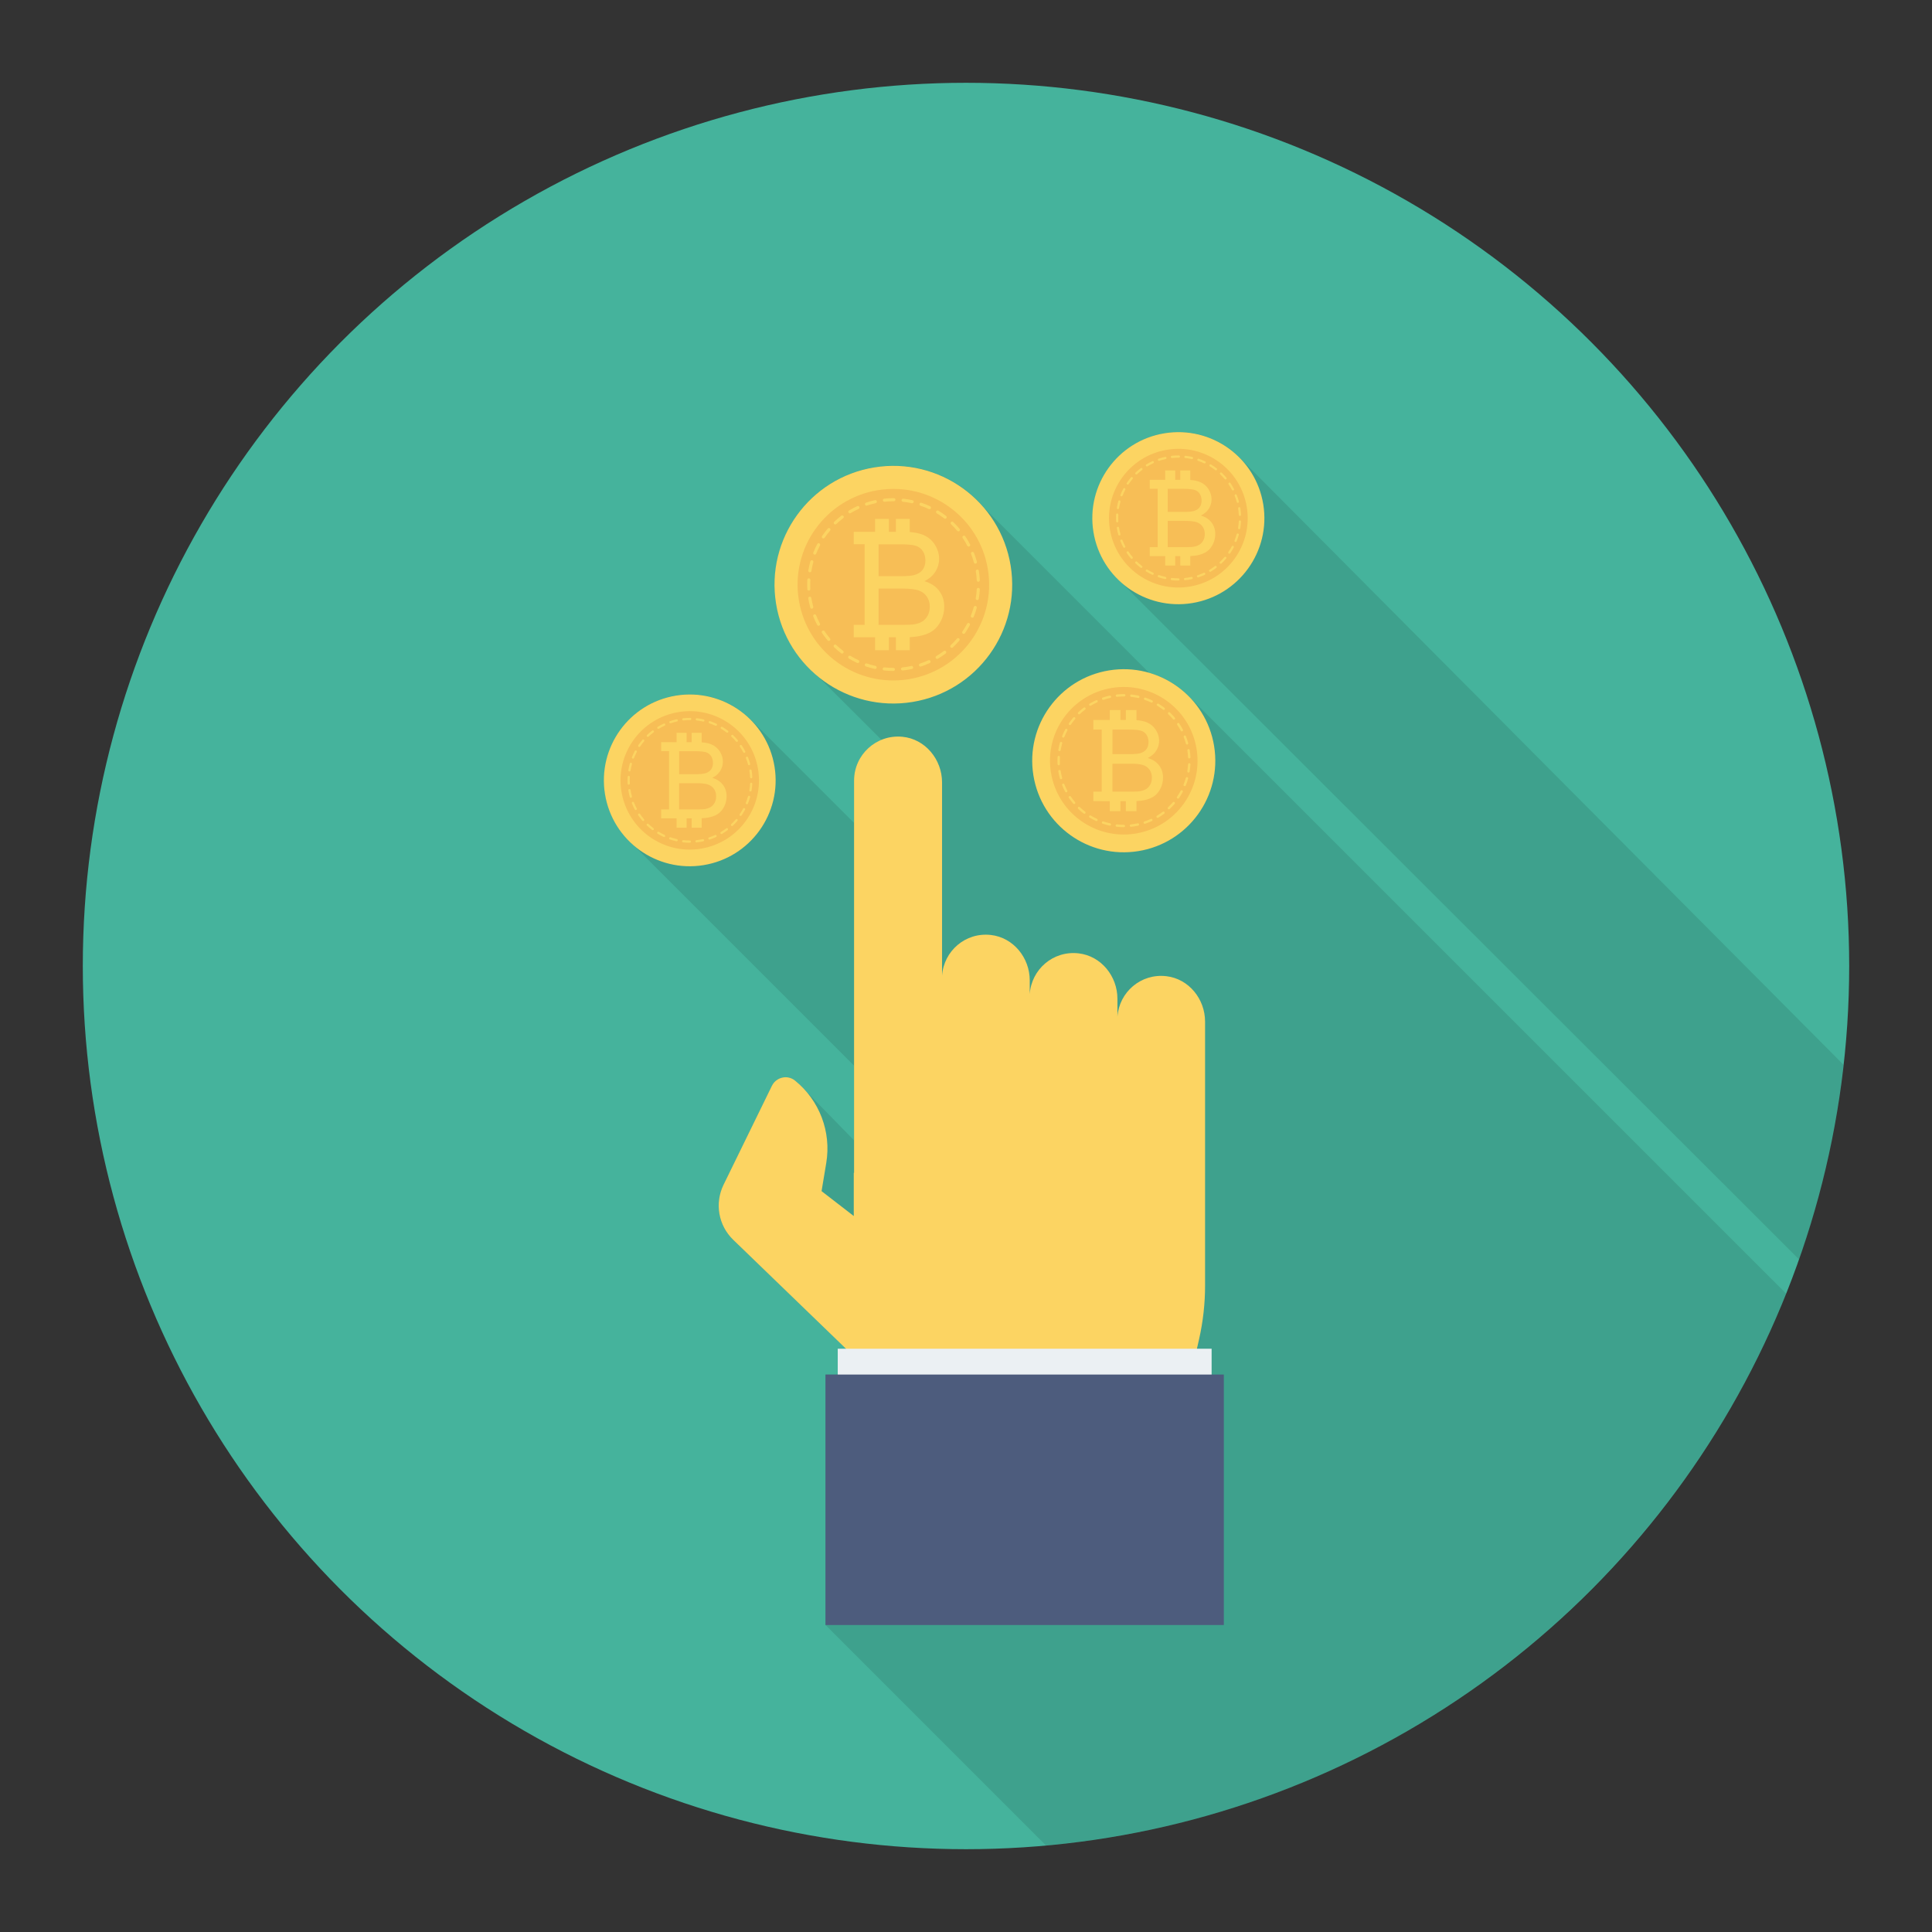 <svg enable-background="new 0 0 140 140" height="512" viewBox="0 0 140 140" width="512" xmlns="http://www.w3.org/2000/svg"><rect x="0" y="0" width="140" height="140" fill="#333333" stroke="none"/><circle cx="70" cy="70" fill="#45b39c" r="64"/><path d="m61.89 56.565v3.07l-7.48-7.48c-.01-.01-.02-.02-.03-.03l-.13-.13-.01.01c-1.11-1.05-2.6-1.69-4.24-1.69-3.44 0-6.23 2.79-6.23 6.23 0 1.79.76 3.39 1.97 4.53l16.15 16.15v5.41l-3.5-3.58c-.25-.27-.49-.52-.78-.75-.54-.45-1.36-.26-1.67.37l-3.51 7.18c-.65 1.34-.37 2.95.7 3.99l8.18 7.89h-.61v1.87h-.88v18.15l15.972 15.972c24.43-2.193 44.893-18.108 53.64-39.986l-24.132-24.126-18.87-18.87c-.84-.95-1.93-1.65-3.17-2l-11.87-11.87c-1.58-1.91-3.97-3.13-6.64-3.13-4.76 0-8.61 3.86-8.61 8.61 0 2.65 1.19 5.01 3.07 6.6l4.67 4.66c-1.16.48-1.99 1.61-1.99 2.95z" opacity=".1"/><path d="m85.4 31.305c-3.44 0-6.23 2.79-6.23 6.23 0 1.65.65 3.15 1.69 4.27l.09.09c.03.04.07.07.1.11l49.318 49.257c1.583-4.493 2.679-9.213 3.223-14.102l-43.611-43.845c-1.14-1.23-2.77-2.01-4.58-2.01z" opacity=".1"/><ellipse cx="64.749" cy="42.36" fill="#fcd462" rx="8.612" ry="8.612" transform="matrix(.987 -.16 .16 .987 -5.949 10.919)"/><ellipse cx="64.749" cy="42.36" fill="#f7be56" rx="6.94" ry="6.94" transform="matrix(.987 -.16 .16 .987 -5.949 10.919)"/><g fill="#fcd462"><path d="m68.05 42.807c-.248-.327-.604-.557-1.065-.693.358-.177.625-.41.802-.698.177-.288.266-.596.266-.922 0-.351-.1-.687-.3-1.008-.2-.321-.476-.559-.828-.714-.267-.117-.601-.189-1.001-.218v-.951h-1.003v.937h-.507v-.937h-1.003v.937h-.425v-.002h-1.121v.899h.79v5.84h-.79v.899h.79v.003h.757v.939h1.003v-.939h.507v.939h1.003v-.947c.334-.016.626-.056.876-.119.335-.085.614-.211.836-.378s.409-.404.56-.711c.151-.307.227-.64.227-.998 0-.445-.124-.83-.373-1.157zm-4.384-3.366h1.527c.549 0 .936.036 1.162.107.226.071.399.203.521.396.122.193.182.416.182.67 0 .267-.065.49-.195.667-.13.177-.324.304-.581.38-.195.059-.516.089-.964.089h-1.652v-2.308zm3.559 5.166c-.101.186-.229.327-.386.425-.156.097-.351.167-.584.208-.132.024-.361.037-.688.037h-.646-.507-.749v-2.626h1.766c.486 0 .859.043 1.118.128.259.085.461.233.607.443.146.21.219.458.219.742 0 .243-.05.458-.151.643z"/><path d="m64.737 48.62h-0c-.226-0-.453-.013-.676-.037-.061-.007-.106-.062-.099-.123.007-.061.061-.107.123-.099.215.024.435.036.652.036.062 0.0.112.05.112.112-0.0.062-.05.112-.112.112zm.665-.034c-.057 0-.105-.043-.111-.1-.007-.061.038-.116.099-.123.216-.023.433-.058.645-.104.06-.013.12.025.133.086.013.06-.025.12-.086.133-.22.048-.445.084-.669.107-.004 0-.008.001-.012.001zm-1.985-.111c-.008 0-.016-.001-.024-.003-.22-.048-.439-.11-.653-.182-.058-.02-.09-.083-.07-.142.02-.058.083-.09.142-.07.206.07.417.129.629.175.06.013.098.073.085.133-.012.052-.058.088-.109.088zm3.284-.171c-.047 0-.09-.03-.106-.076-.02-.059.012-.122.071-.142.207-.069.411-.15.608-.241.056-.026.123-.001.148.055.026.056.001.123-.055.148-.204.094-.416.178-.63.25-.012.004-.024.006-.035.006zm-4.543-.255c-.016 0-.032-.003-.047-.01-.204-.095-.405-.202-.598-.319-.053-.032-.07-.101-.038-.154.032-.053.1-.07.154-.038.186.112.38.216.576.307.056.026.08.093.054.149-.019.041-.059.065-.101.065zm5.75-.301c-.038 0-.075-.019-.096-.054-.032-.053-.015-.122.038-.153.186-.111.368-.235.541-.366.049-.037.119-.028.157.022.037.049.028.119-.022.157-.18.136-.369.264-.561.379-.018.011-.038.016-.057.016zm-6.886-.387c-.024 0-.048-.007-.068-.023-.179-.137-.352-.285-.515-.44-.045-.042-.047-.113-.004-.158.042-.045.113-.047.158-.004.157.149.325.292.497.424.049.037.059.108.021.157-.022.029-.055.044-.089.044zm7.946-.416c-.03 0-.059-.012-.081-.035-.042-.045-.04-.116.005-.158.158-.149.31-.308.451-.473.04-.047.111-.052.158-.012.047.04.053.111.012.158-.146.171-.303.336-.467.491-.022.02-.049.03-.077.03zm-8.909-.5c-.032 0-.063-.013-.085-.04-.146-.172-.284-.354-.41-.54-.035-.051-.021-.121.03-.155.051-.035.121-.022.155.03.121.179.254.354.395.52.04.047.034.118-.013.158-.021.018-.047.027-.072.027zm9.772-.511c-.022 0-.044-.006-.063-.019-.051-.035-.064-.104-.029-.155.123-.18.237-.368.339-.559.029-.054.097-.075.151-.046.054.029.075.097.046.151-.106.198-.224.393-.351.579-.022.032-.057.049-.092.049zm-10.517-.59c-.04 0-.079-.022-.099-.06-.106-.2-.201-.406-.284-.615-.023-.057.005-.122.063-.145.058-.022.122.005.145.063.08.201.172.401.274.593.029.055.008.122-.047.151-.017.009-.035.013-.052.013zm11.143-.582c-.014 0-.028-.003-.042-.008-.057-.023-.085-.088-.062-.145.081-.202.152-.41.21-.618.017-.059.079-.094.138-.078.06.017.094.078.078.138-.061.217-.134.432-.218.642-.018.044-.06.07-.104.07zm-11.634-.653c-.049 0-.094-.033-.108-.082-.06-.218-.108-.44-.144-.662-.01-.061.032-.118.093-.128.061-.011.118.032.128.093.035.214.081.428.139.638.016.06-.019.121-.078.137-.01.003-.02.004-.03.004zm11.993-.626c-.006 0-.012-0-.018-.002-.061-.01-.102-.068-.092-.129.035-.214.06-.432.072-.649.003-.062.057-.109.118-.105.062.003.109.056.105.118-.013.225-.038.452-.074.673-.009.055-.056.094-.11.094zm-12.205-.686c-.059 0-.108-.046-.112-.106-.006-.11-.009-.221-.009-.333 0-.116.003-.231.009-.345.003-.062.055-.112.118-.105.062.003.109.056.105.118-.006.11-.009.221-.009.333 0 .108.003.215.008.321.003.062-.044.114-.106.118-.002 0-.004 0-.006 0zm12.28-.641c-.059 0-.109-.046-.112-.106-.011-.217-.034-.436-.068-.65-.01-.061.032-.118.093-.128.061-.01.118.032.128.093.035.222.059.448.07.674.003.062-.044.114-.106.117-.002 0-.004 0-.006 0zm-12.207-.686c-.006 0-.012-0-.018-.001-.061-.01-.102-.067-.092-.128.036-.223.086-.445.146-.662.016-.06.078-.094.138-.078.06.017.094.078.078.138-.058.209-.105.423-.14.638-.009.055-.056.094-.11.094zm11.998-.626c-.049 0-.094-.033-.108-.082-.057-.21-.127-.418-.207-.62-.023-.057.005-.122.063-.145.057-.023.122.005.145.063.083.209.155.425.214.643.016.06-.019.121-.078.137-.01.003-.02.004-.03.004zm-11.642-.654c-.014 0-.028-.003-.041-.008-.057-.023-.085-.088-.062-.145.083-.209.179-.416.285-.614.029-.055.097-.075.151-.046.054.029.075.097.046.151-.102.192-.194.391-.275.592-.017.044-.06.07-.104.07zm11.154-.582c-.04 0-.079-.022-.099-.06-.101-.192-.214-.38-.335-.561-.035-.051-.021-.121.03-.155s.121-.021.155.03c.126.187.243.382.348.582.029.055.008.122-.047.151-.017.009-.034.013-.052.013zm-10.53-.591c-.022 0-.044-.006-.063-.019-.051-.035-.064-.104-.03-.155.127-.186.265-.367.411-.539.04-.047.111-.053.158-.013.047.04.053.111.013.158-.141.165-.274.34-.396.519-.022.032-.057.049-.093.049zm9.787-.511c-.032 0-.063-.013-.086-.04-.14-.166-.291-.326-.448-.476-.045-.043-.046-.113-.004-.158.043-.045.114-.046.158-.004.163.155.319.321.464.493.04.047.034.118-.013.158-.021.018-.047.026-.072.026zm-8.926-.501c-.03 0-.059-.012-.081-.035-.042-.045-.041-.116.004-.158.163-.155.337-.302.516-.439.049-.037.119-.028.157.021.037.049.028.119-.021.157-.173.131-.34.274-.498.423-.022.02-.049.031-.077.031zm7.964-.416c-.024 0-.048-.008-.068-.023-.172-.132-.353-.256-.539-.369-.053-.032-.07-.101-.037-.154.032-.053.101-.069.154-.037.192.117.38.246.559.383.049.038.058.108.021.157-.022.029-.055.044-.089.044zm-6.907-.388c-.038 0-.075-.019-.096-.054-.032-.053-.015-.122.038-.154.193-.116.394-.223.599-.318.056-.026.123-.002.148.054.026.056.002.123-.054.148-.197.091-.391.194-.577.306-.018.011-.038.016-.058.016zm5.771-.302c-.016 0-.032-.003-.047-.01-.197-.092-.401-.174-.606-.244-.058-.02-.09-.084-.07-.142.02-.058.084-.09.142-.07.213.073.424.158.628.253.056.026.08.093.054.149-.019.041-.059.064-.101.064zm-4.565-.257c-.047 0-.09-.029-.106-.076-.02-.059.012-.122.07-.142.213-.072.433-.133.653-.181.06-.014.12.025.133.085.013.06-.025.12-.085.133-.212.047-.424.105-.63.174-.012.004-.024.006-.036.006zm3.308-.172c-.008 0-.016-.001-.024-.003-.212-.047-.428-.083-.644-.107-.061-.007-.106-.062-.099-.124.007-.061.064-.104.124-.099.224.025.449.062.668.111.06.013.098.073.085.133-.012.052-.058.087-.109.087zm-2.01-.112c-.056 0-.105-.043-.111-.1-.007-.061.038-.117.099-.123.223-.024.451-.036.676-.036h.025c.062 0 .112.05.112.112s-.05.112-.112.112h-.025c-.218 0-.437.012-.652.035-.004 0-.008.001-.012.001z"/><ellipse cx="81.449" cy="55.117" rx="6.634" ry="6.634" transform="matrix(.987 -.16 .16 .987 -7.777 13.758)"/></g><ellipse cx="81.449" cy="55.117" fill="#f7be56" rx="5.346" ry="5.346" transform="matrix(.987 -.16 .16 .987 -7.777 13.758)"/><g fill="#fcd462"><path d="m83.992 55.462c-.191-.252-.465-.429-.821-.534.276-.136.482-.316.618-.538.136-.222.205-.459.205-.71 0-.27-.077-.529-.231-.777-.154-.247-.367-.431-.638-.55-.206-.09-.463-.146-.771-.168v-.733h-.772v.722h-.391v-.722h-.772v.722h-.327v-.002h-.864v.692h.608v4.499h-.608v.692h.608v.002h.583v.723h.772v-.723h.391v.723h.772v-.73c.257-.012.482-.043.674-.092.258-.066.473-.163.644-.291.171-.128.315-.311.431-.548.116-.237.175-.493.175-.769 0-.342-.096-.639-.287-.891zm-3.377-2.593h1.176c.423 0 .721.027.895.082.174.055.308.157.401.305.094.148.14.32.14.516 0 .206-.05.377-.151.514-.1.136-.25.234-.448.293-.15.045-.397.068-.742.068h-1.272zm2.741 3.979c-.078.143-.177.252-.297.327-.12.075-.27.128-.449.161-.102.019-.278.028-.53.028h-.498-.391-.577v-2.023h1.361c.375 0 .662.033.861.098.199.066.355.179.468.341.112.162.169.353.169.572 0.0.187-.039.353-.116.496z"/><path d="m81.44 59.939h-0c-.174-0-.349-.01-.521-.029-.047-.005-.081-.048-.076-.095.005-.047.047-.082.095-.076.166.018.335.028.502.028.048 0.0.086.039.086.086s-.039.086-.086.086zm.512-.026c-.044 0-.081-.033-.086-.077-.005-.047.029-.09.077-.095.166-.018.334-.044.497-.08.046-.01.092.019.102.066.01.047-.019.092-.066.102-.169.037-.343.065-.515.083-.003 0-.006.001-.009.001zm-1.529-.085c-.006 0-.012-.001-.019-.002-.169-.037-.338-.085-.503-.14-.045-.015-.069-.064-.054-.109.015-.045.064-.069.109-.054.158.054.321.099.485.135.046.01.076.056.066.103-.009.04-.044.068-.084.068zm2.53-.132c-.036 0-.07-.023-.082-.059-.015-.045.009-.094.054-.109.159-.053.316-.116.468-.185.043-.02.094-.001.114.042.02.043.001.094-.042.114-.157.073-.32.137-.485.192-.009.003-.018.004-.027.004zm-3.499-.197c-.012 0-.024-.003-.036-.008-.157-.073-.312-.156-.46-.245-.041-.025-.054-.078-.029-.118.024-.041.077-.054.118-.029.143.087.293.166.444.237.043.02.062.071.042.114-.015.031-.046.05-.078.05zm4.429-.232c-.029 0-.058-.015-.074-.042-.024-.041-.011-.094.03-.118.143-.086.283-.181.417-.282.038-.029.092-.021.121.017.029.038.021.092-.017.121-.138.105-.284.203-.432.292-.014.008-.029.012-.044.012zm-5.305-.298c-.018 0-.037-.006-.052-.018-.138-.105-.271-.219-.397-.339-.034-.033-.036-.087-.003-.122.033-.034.087-.036.122-.003.121.115.25.225.383.326.038.029.045.083.016.121-.017.022-.043.034-.069.034zm6.121-.32c-.023 0-.046-.009-.063-.027-.033-.035-.031-.089.004-.122.122-.115.238-.237.347-.364.031-.036.085-.04.121-.01.036.031.04.085.01.121-.113.132-.234.259-.36.378-.017.016-.038.023-.059.023zm-6.863-.385c-.024 0-.049-.01-.066-.03-.112-.133-.219-.273-.316-.416-.027-.039-.016-.093.023-.12.039-.027.093-.017.12.023.094.138.196.273.304.401.031.036.026.091-.01.121-.016.014-.036.02-.056.02zm7.527-.393c-.017 0-.034-.005-.048-.015-.039-.027-.049-.08-.023-.12.095-.138.182-.283.261-.43.022-.042.074-.058.117-.035.042.022.058.075.035.117-.081.153-.172.303-.27.446-.017.024-.044.038-.071.038zm-8.101-.454c-.031 0-.061-.017-.076-.046-.081-.154-.155-.313-.219-.474-.017-.044.004-.094.048-.112.044-.017.094.004.112.048.062.155.133.309.211.457.022.042.006.094-.036.116-.013.007-.027.01-.04.01zm8.584-.448c-.011 0-.022-.002-.032-.006-.044-.018-.066-.068-.048-.112.062-.155.117-.316.162-.476.013-.046.061-.072.106-.06.046.013.073.06.06.106-.047.167-.103.333-.168.494-.014.034-.046.054-.08.054zm-8.962-.503c-.038 0-.072-.025-.083-.063-.046-.168-.084-.339-.111-.51-.008-.047.024-.091.071-.099.047-.008.091.024.099.071.027.165.063.33.107.492.013.046-.014.093-.06.106-.008.002-.015.003-.023.003zm9.238-.482c-.005 0-.009-0-.014-.001-.047-.008-.079-.052-.071-.099.027-.165.046-.333.055-.5.003-.048.044-.084.091-.081.048.003.084.043.081.091-.01.173-.029.348-.057.519-.007.042-.043.072-.085.072zm-9.402-.528c-.046 0-.084-.036-.086-.082-.004-.085-.007-.17-.007-.256 0-.089.002-.178.007-.266.003-.047.042-.086.091-.081.047.003.084.043.081.091-.005.085-.007.17-.007.256 0 .083.002.165.006.247.002.048-.034.088-.082.091-.002 0-.003 0-.005 0zm9.459-.494c-.046 0-.084-.036-.086-.082-.008-.167-.026-.336-.052-.5-.007-.047.024-.091.072-.099.047-.008.091.025.099.072.027.171.046.345.054.519.002.047-.034.088-.082.09-.001 0-.003 0-.004 0zm-9.403-.528c-.005 0-.009-0-.014-.001-.047-.008-.079-.052-.071-.099.028-.172.066-.343.112-.51.013-.046.06-.072.106-.06.046.013.073.06.06.106-.045.161-.081.326-.108.491-.007.042-.043.072-.085.072zm9.242-.482c-.038 0-.073-.025-.083-.063-.044-.162-.098-.322-.159-.477-.017-.044.004-.094.048-.112.044-.017.094.004.112.048.064.161.119.328.165.495.013.046-.014.093-.06.106-.008.002-.015.003-.023.003zm-8.968-.504c-.011 0-.021-.002-.032-.006-.044-.018-.066-.068-.048-.112.064-.161.138-.32.22-.473.022-.042.075-.058.117-.036.042.022.058.075.036.117-.079.148-.15.301-.212.456-.013.034-.046.054-.08.054zm8.592-.448c-.031 0-.061-.017-.076-.046-.078-.148-.165-.293-.258-.432-.027-.039-.016-.093.023-.12.039-.027.093-.016.12.023.097.144.187.295.268.448.022.042.006.094-.036.116-.013.007-.026.01-.04.01zm-8.112-.455c-.017 0-.034-.005-.048-.015-.039-.027-.05-.08-.023-.12.097-.143.204-.283.316-.415.031-.036.085-.041.121-.01.036.031.041.085.01.121-.108.127-.211.262-.305.4-.017.024-.044.038-.071.038zm7.539-.394c-.025 0-.049-.01-.066-.031-.108-.128-.224-.251-.345-.367-.034-.033-.036-.087-.003-.122.033-.034.087-.036.122-.003.125.12.246.248.358.38.031.036.026.091-.01.121-.016.014-.036.02-.056.02zm-6.876-.386c-.023 0-.046-.009-.063-.027-.033-.035-.031-.089.003-.122.126-.119.26-.233.398-.338.038-.029.092-.021.121.016.029.038.021.092-.016.121-.133.101-.262.211-.384.326-.017.016-.038.024-.059.024zm6.135-.321c-.018 0-.037-.006-.052-.018-.133-.102-.272-.197-.415-.284-.041-.025-.054-.078-.029-.118.025-.041.078-.053.118-.029.148.09.293.189.431.295.038.029.045.083.016.121-.017.022-.043.034-.068.034zm-5.32-.299c-.029 0-.058-.015-.074-.042-.025-.041-.011-.094.029-.118.149-.09.304-.172.461-.245.043-.02.094-.001.114.042.02.043.001.094-.042.114-.152.07-.301.15-.444.236-.014.008-.029.012-.044.012zm4.446-.233c-.012 0-.025-.003-.036-.008-.152-.071-.309-.134-.467-.188-.045-.015-.069-.064-.054-.109.015-.045.064-.069.109-.054.164.056.327.122.484.195.043.02.062.071.042.115-.015.031-.046.05-.078.05zm-3.517-.198c-.036 0-.069-.023-.082-.059-.015-.045.009-.094.054-.109.164-.055.334-.102.503-.139.046-.01.092.019.103.066.01.046-.019.092-.066.103-.164.036-.327.081-.485.134-.009.003-.018.005-.028.005zm2.548-.133c-.006 0-.013-.001-.019-.002-.163-.036-.33-.064-.496-.083-.047-.005-.081-.048-.076-.095.005-.047.049-.08.095-.076.173.019.346.048.515.086.046.01.076.056.065.103-.009.04-.045.067-.084.067zm-1.548-.086c-.043 0-.081-.033-.086-.077-.005-.047.029-.09.076-.095.172-.018.347-.028.521-.028h.019c.048 0 .086.039.086.086s-.039.086-.086.086h-.019c-.168 0-.337.009-.503.027-.003 0-.006.001-.009.001z"/><ellipse cx="49.997" cy="56.544" rx="6.224" ry="6.224" transform="matrix(.987 -.16 .16 .987 -8.412 8.739)"/></g><ellipse cx="49.997" cy="56.544" fill="#f7be56" rx="5.016" ry="5.016" transform="matrix(.987 -.16 .16 .987 -8.412 8.739)"/><path d="m52.382 56.867c-.179-.236-.436-.403-.77-.501.259-.128.452-.296.58-.505.128-.208.192-.431.192-.667 0-.254-.072-.496-.217-.729-.144-.232-.344-.404-.599-.516-.193-.085-.434-.137-.723-.157v-.688h-.725v.677h-.367v-.677h-.725v.677h-.307v-.002h-.811v.65h.571v4.221h-.571v.65h.571v.002h.547v.679h.725v-.679h.367v.679h.725v-.685c.241-.012.452-.04.633-.086.242-.062.444-.153.604-.273s.296-.292.405-.514c.109-.222.164-.463.164-.721 0-.321-.09-.6-.269-.836zm-3.169-2.433h1.103c.397 0 .677.026.84.077.163.051.289.147.377.286.088.139.132.301.132.484 0 .193-.047.354-.141.482-.094.128-.234.22-.42.275-.141.043-.373.064-.697.064h-1.194v-1.668zm2.572 3.734c-.073.134-.166.237-.279.307-.113.07-.254.121-.422.151-.095.018-.261.026-.497.026h-.467-.367-.541v-1.898h1.277c.351 0 .621.031.808.092.187.061.333.168.439.32.105.152.158.331.158.537 0.0.176-.036.331-.109.465z" fill="#fcd462"/><path d="m49.988 61.068h-0c-.163-0-.327-.009-.489-.027-.044-.005-.076-.045-.072-.089.005-.044.044-.077.089-.072.155.017.314.026.471.026.045 0.0.081.036.081.081-0.0.045-.036.081-.081.081zm.48-.025c-.041 0-.076-.031-.08-.072-.005-.044.027-.084.072-.089.156-.016.313-.042.466-.075.044-.009.087.018.096.062.009.044-.018.087-.062.096-.159.034-.321.061-.484.078-.003 0-.006 0-.009 0zm-1.435-.08c-.006 0-.012-.001-.018-.002-.159-.035-.317-.079-.472-.132-.042-.014-.065-.06-.051-.103.014-.042.06-.065.103-.051.149.05.302.093.455.127.044.01.071.053.061.096-.008.038-.042.063-.079.063zm2.373-.124c-.034 0-.065-.021-.077-.055-.014-.042.009-.088.051-.102.149-.05.297-.108.439-.174.041-.019.089-.001.107.04.019.041.001.089-.04.107-.147.068-.301.129-.455.181-.009.003-.017.004-.026.004zm-3.283-.184c-.011 0-.023-.002-.034-.008-.147-.069-.292-.146-.432-.23-.038-.023-.05-.073-.027-.111.023-.038.073-.051.111-.027.134.081.275.156.416.222.04.019.058.067.039.107-.014.029-.043.047-.073.047zm4.156-.217c-.027 0-.054-.014-.069-.039-.023-.038-.011-.088.028-.111.134-.081.266-.17.391-.264.036-.027.086-.02.113.016.027.036.02.086-.016.113-.13.098-.266.191-.406.274-.013.008-.027.012-.042.012zm-4.977-.28c-.017 0-.034-.005-.049-.017-.129-.099-.255-.206-.373-.318-.032-.031-.034-.082-.003-.114.031-.032.082-.034.114-.003.114.108.235.211.359.306.036.027.042.078.015.113-.016.021-.04.032-.064.032zm5.743-.301c-.021 0-.043-.009-.059-.025-.031-.033-.029-.084.003-.114.114-.108.224-.223.326-.342.029-.034.08-.038.114-.009.034.029.038.08.009.114-.106.124-.219.243-.338.355-.016.015-.036.022-.055.022zm-6.439-.361c-.023 0-.046-.01-.062-.029-.105-.124-.205-.256-.296-.39-.025-.037-.015-.087.022-.112.037-.025.087-.016.112.022.088.13.184.256.286.376.029.034.025.085-.009.114-.015.013-.034.019-.052.019zm7.063-.369c-.016 0-.032-.005-.045-.014-.037-.025-.046-.075-.021-.112.089-.13.171-.266.245-.404.021-.039.07-.054.109-.033.039.021.054.07.033.109-.076.143-.162.284-.254.419-.016.023-.041.035-.067.035zm-7.601-.426c-.029 0-.057-.016-.072-.043-.076-.144-.145-.294-.205-.445-.016-.041.004-.088.045-.105.042-.016.088.004.105.045.058.145.124.29.198.429.021.039.006.088-.034.109-.012.006-.025.009-.038.009zm8.054-.42c-.01 0-.02-.002-.03-.006-.041-.017-.061-.064-.045-.105.059-.146.11-.296.152-.447.012-.043.057-.068.1-.056.043.012.068.057.056.1-.044.157-.097.313-.158.464-.013.032-.043.051-.075.051zm-8.409-.472c-.035 0-.068-.024-.078-.059-.043-.157-.078-.318-.104-.478-.007-.044.023-.086.067-.093.044-.008.085.023.093.067.025.154.059.31.1.461.012.043-.013.088-.056.099-.007.002-.014.003-.022.003zm8.668-.452c-.004 0-.009-0-.013-.001-.044-.007-.074-.049-.067-.093.026-.154.043-.312.052-.469.002-.045.041-.078.085-.076.045.002.079.041.076.085-.009.163-.027.326-.054.487-.007.04-.041.068-.08.068zm-8.821-.496c-.043 0-.078-.033-.081-.077-.004-.08-.006-.16-.006-.24 0-.084.002-.167.007-.249.002-.045.04-.081.085-.076.045.002.079.04.076.085-.004.08-.006.16-.006.24 0 .078.002.155.006.232.002.045-.032.083-.076.085-.001 0-.003 0-.004 0zm8.875-.463c-.043 0-.078-.034-.081-.077-.008-.157-.024-.315-.049-.47-.007-.044.023-.085.067-.093.044-.007.085.023.093.067.026.16.043.324.051.487.002.045-.032.082-.077.085-.001 0-.003 0-.004 0zm-8.823-.496c-.004 0-.009-0-.013-.001-.044-.007-.074-.049-.067-.093.026-.161.062-.322.105-.478.012-.043.057-.068.1-.056.043.012.068.057.056.1-.042.151-.076.306-.101.461-.007.04-.041.068-.08.068zm8.671-.453c-.036 0-.068-.024-.078-.06-.042-.152-.092-.302-.149-.448-.016-.042.004-.088.045-.105.041-.016.088.004.105.045.06.151.112.307.155.465.012.043-.014.087-.057.099-.007.002-.014.003-.021.003zm-8.414-.473c-.01 0-.02-.002-.03-.006-.041-.017-.062-.064-.045-.105.06-.151.13-.3.206-.444.021-.039.07-.054.109-.033.039.021.054.07.033.109-.074.139-.141.283-.199.428-.013.032-.043.051-.075.051zm8.062-.421c-.029 0-.057-.016-.072-.043-.073-.139-.155-.275-.242-.405-.025-.037-.015-.087.022-.112.037-.025.087-.015.112.022.091.135.176.276.251.42.021.039.006.088-.034.109-.012.006-.025.009-.038.009zm-7.611-.427c-.016 0-.031-.004-.045-.014-.037-.025-.046-.075-.021-.112.091-.134.191-.265.297-.389.029-.034.08-.038.114-.009.034.029.038.08.009.114-.102.119-.198.246-.286.375-.016.023-.041.035-.067.035zm7.074-.369c-.023 0-.046-.01-.062-.029-.101-.12-.21-.236-.324-.344-.032-.031-.033-.082-.003-.114.031-.032.082-.033.114-.003.118.112.231.232.336.357.029.034.025.085-.01.114-.015.013-.034.019-.052.019zm-6.451-.362c-.021 0-.043-.008-.059-.025-.031-.032-.029-.084.003-.114.118-.112.244-.218.373-.317.035-.027.086-.02.113.015.027.036.02.086-.015.113-.125.095-.246.198-.36.306-.016.015-.036.022-.056.022zm5.756-.301c-.017 0-.034-.005-.049-.017-.124-.095-.255-.185-.39-.267-.038-.023-.05-.073-.027-.111.023-.038.073-.05.111-.027.139.085.275.178.404.276.035.027.042.078.015.113-.016.021-.04.032-.064.032zm-4.992-.281c-.027 0-.054-.014-.069-.039-.023-.038-.011-.088.027-.111.139-.084.285-.161.433-.23.041-.019.089-.001.107.039.019.04.001.089-.039.107-.142.066-.283.14-.417.221-.013.008-.027.012-.042.012zm4.171-.218c-.011 0-.023-.002-.034-.008-.142-.067-.29-.126-.438-.177-.042-.014-.065-.06-.05-.103.014-.042.06-.065.103-.05.154.052.307.114.454.183.04.019.058.067.039.107-.014.029-.043.047-.073.047zm-3.3-.185c-.034 0-.065-.021-.077-.055-.014-.042.008-.088.051-.102.154-.052.313-.096.472-.131.043-.01.087.018.096.062.01.044-.018.087-.062.096-.154.034-.307.076-.455.126-.009.003-.017.004-.026.004zm2.391-.125c-.006 0-.012-.001-.018-.002-.153-.034-.309-.06-.466-.078-.044-.005-.076-.045-.071-.089.005-.044.046-.075.089-.071.162.018.324.045.483.081.044.01.071.053.061.096-.008.038-.042.063-.079.063zm-1.452-.081c-.041 0-.076-.031-.08-.072-.005-.044.027-.084.072-.089.161-.017.326-.026.489-.026h.018c.045 0 .081.036.081.081s-.036.081-.081.081h-.018c-.157 0-.316.008-.472.025-.003 0-.006 0-.009 0z" fill="#fcd462"/><ellipse cx="85.402" cy="37.536" fill="#fcd462" rx="6.235" ry="6.235" transform="matrix(.987 -.16 .16 .987 -4.91 14.165)"/><ellipse cx="85.402" cy="37.536" fill="#f7be56" rx="5.025" ry="5.025" transform="matrix(.987 -.16 .16 .987 -4.91 14.165)"/><path d="m87.792 37.86c-.18-.236-.437-.404-.771-.502.259-.128.453-.297.581-.505.128-.209.192-.431.192-.668 0-.254-.072-.497-.217-.73-.145-.233-.345-.405-.6-.517-.193-.085-.435-.137-.724-.158v-.689h-.726v.679h-.367v-.679h-.726v.679h-.307v-.002h-.812v.651h.572v4.229h-.572v.651h.572v.002h.548v.68h.726v-.68h.367v.68h.726v-.686c.242-.012.453-.04.634-.086.243-.062.445-.153.605-.274.161-.121.296-.292.406-.515.109-.223.164-.463.164-.722 0-.322-.09-.601-.27-.837zm-3.174-2.437h1.105c.397 0 .678.026.841.077.163.052.289.147.377.287.088.14.132.301.132.485 0 .194-.047.355-.141.483-.094.128-.235.22-.421.275-.141.043-.373.064-.698.064h-1.196zm2.576 3.74c-.073.135-.166.237-.279.307-.113.07-.254.121-.422.151-.096.018-.262.026-.498.026h-.468-.367-.542v-1.901h1.279c.352 0 .622.031.809.092.187.062.334.168.439.321.106.152.158.331.158.538 0.0.176-.036.331-.109.466z" fill="#fcd462"/><path d="m85.393 42.069h-0c-.163-0-.328-.009-.49-.027-.044-.005-.077-.045-.072-.089.005-.044.044-.077.089-.072.156.017.315.026.472.026.045 0.0.081.036.081.081-0.0.045-.036.081-.081.081zm.481-.025c-.041 0-.076-.031-.08-.073-.005-.044.028-.084.072-.089.156-.017.314-.042.467-.075.044-.009.087.018.096.062.009.044-.018.087-.062.096-.159.034-.322.061-.484.078-.003 0-.006 0-.009 0zm-1.437-.08c-.006 0-.012-.001-.018-.002-.159-.035-.318-.079-.472-.132-.042-.014-.065-.06-.051-.103.014-.042.06-.065.103-.051.149.051.302.093.455.127.044.01.071.053.062.097-.008.038-.042.063-.079.063zm2.378-.124c-.034 0-.065-.021-.077-.055-.014-.042.009-.088.051-.102.15-.05.297-.109.44-.174.041-.019.089-.001.107.04.019.041.001.089-.04.107-.148.068-.301.129-.456.181-.009.003-.017.004-.026.004zm-3.289-.185c-.011 0-.023-.002-.034-.008-.147-.069-.293-.146-.433-.231-.038-.023-.051-.073-.027-.111.023-.038.073-.051.111-.027.135.081.275.156.417.222.041.019.058.067.039.108-.014.029-.043.047-.073.047zm4.163-.218c-.028 0-.054-.014-.069-.039-.023-.038-.011-.088.028-.111.135-.081.266-.17.392-.265.036-.027.086-.02.113.016.027.036.02.086-.016.113-.13.099-.267.191-.406.275-.013.008-.027.012-.042.012zm-4.986-.28c-.017 0-.034-.005-.049-.017-.13-.099-.255-.206-.373-.318-.032-.031-.034-.082-.003-.114.031-.032.082-.034.114-.003.114.108.235.211.36.307.036.027.042.078.015.113-.016.021-.04.032-.064.032zm5.753-.301c-.021 0-.043-.009-.059-.025-.031-.033-.029-.084.003-.114.114-.108.224-.223.326-.343.029-.034.08-.038.114-.009.034.029.038.08.009.114-.106.124-.22.243-.338.355-.016.015-.036.022-.056.022zm-6.45-.362c-.023 0-.046-.01-.062-.029-.106-.125-.205-.256-.297-.391-.025-.037-.015-.087.022-.112.037-.025.087-.016.113.022.088.13.184.256.286.377.029.034.025.085-.009.114-.015.013-.034.019-.052.019zm7.075-.37c-.016 0-.032-.005-.046-.014-.037-.025-.046-.076-.021-.113.089-.13.171-.266.245-.404.021-.039.07-.054.11-.033.039.021.054.07.033.11-.077.143-.162.284-.254.419-.016.023-.041.035-.067.035zm-7.614-.427c-.029 0-.057-.016-.072-.043-.076-.144-.146-.294-.206-.445-.016-.042.004-.089.045-.105.042-.016.089.004.105.045.058.146.125.29.198.429.021.04.006.089-.034.109-.012.006-.025.009-.038.009zm8.068-.421c-.01 0-.02-.002-.03-.006-.042-.017-.062-.064-.045-.105.059-.146.11-.297.152-.448.012-.043.057-.068.1-.056.043.012.068.057.056.1-.044.157-.097.313-.158.465-.013.032-.043.051-.075.051zm-8.423-.473c-.035 0-.068-.024-.078-.059-.043-.158-.079-.319-.104-.479-.007-.044.023-.086.067-.093.044-.008.086.023.093.067.025.155.059.31.101.462.012.043-.013.088-.057.1-.007.002-.014.003-.022.003zm8.683-.453c-.004 0-.009-0-.013-.001-.044-.007-.074-.049-.067-.093.026-.155.043-.313.052-.47.002-.045.041-.079.085-.076.045.002.079.041.076.085-.009.163-.027.327-.054.487-.007.04-.041.068-.08.068zm-8.837-.497c-.043 0-.079-.034-.081-.077-.004-.08-.006-.16-.006-.241 0-.084.002-.167.007-.25.002-.045.04-.081.085-.076.045.002.079.041.076.085-.004.08-.006.16-.006.241 0 .078.002.155.006.232.002.045-.032.083-.077.085-.002 0-.003 0-.004 0zm8.891-.464c-.043 0-.079-.034-.081-.077-.008-.157-.024-.316-.049-.47-.007-.044.023-.086.067-.093.044-.007.086.023.093.067.026.16.043.325.051.488.002.045-.032.083-.077.085-.001 0-.003 0-.004 0zm-8.838-.497c-.004 0-.009-0-.013-.001-.044-.007-.074-.049-.067-.093.026-.161.062-.322.105-.479.012-.043.057-.068.1-.056.043.012.068.057.056.1-.042.151-.076.306-.102.462-.007.04-.041.068-.08.068zm8.687-.453c-.036 0-.068-.024-.078-.06-.042-.152-.092-.303-.15-.449-.016-.042.004-.089.045-.105.041-.016.089.004.105.045.06.151.112.308.155.466.012.043-.014.088-.057.099-.007.002-.014.003-.021.003zm-8.429-.474c-.01 0-.02-.002-.03-.006-.042-.017-.062-.064-.045-.105.06-.151.13-.301.207-.445.021-.04.07-.054.11-.033.039.021.054.07.033.11-.074.139-.141.283-.199.429-.013.032-.043.051-.075.051zm8.076-.421c-.029 0-.057-.016-.072-.043-.073-.139-.155-.275-.243-.406-.025-.037-.015-.087.022-.112.037-.025.087-.015.112.022.091.135.176.277.252.421.021.04.006.088-.034.109-.012.006-.025.009-.038.009zm-7.624-.428c-.016 0-.032-.005-.045-.014-.037-.025-.047-.076-.021-.113.092-.135.192-.266.297-.39.029-.034.08-.038.114-.009.034.029.038.08.009.114-.102.12-.198.246-.287.376-.016.023-.041.035-.067.035zm7.086-.37c-.023 0-.046-.01-.062-.029-.101-.12-.211-.236-.324-.344-.032-.031-.034-.082-.003-.114.031-.032.082-.033.114-.003.118.113.231.233.336.357.029.034.025.085-.01.114-.015.013-.034.019-.052.019zm-6.462-.363c-.021 0-.043-.008-.059-.025-.031-.032-.029-.084.003-.114.118-.112.244-.219.374-.318.035-.027.086-.02.113.015.027.036.02.086-.015.113-.125.095-.246.198-.361.306-.016.015-.036.022-.056.022zm5.766-.301c-.017 0-.034-.005-.049-.017-.125-.096-.256-.185-.39-.267-.038-.023-.05-.073-.027-.111.023-.038.073-.05.111-.027.139.085.275.178.405.277.035.027.042.078.015.114-.016.021-.04.032-.064.032zm-5-.281c-.027 0-.054-.014-.069-.039-.023-.038-.011-.088.028-.111.14-.084.286-.162.433-.23.041-.019.089-.001.107.039.019.041.001.089-.039.107-.143.066-.283.141-.418.222-.013.008-.028.012-.042.012zm4.178-.219c-.011 0-.023-.002-.034-.008-.142-.067-.29-.126-.439-.177-.042-.014-.065-.06-.05-.103.014-.042.06-.065.103-.05.154.053.307.114.455.183.04.019.058.067.039.108-.014.029-.043.047-.073.047zm-3.305-.186c-.034 0-.065-.021-.077-.055-.014-.042.008-.088.051-.103.154-.052.313-.096.473-.131.043-.01.087.018.096.062.01.044-.018.087-.062.096-.154.034-.307.076-.456.126-.009.003-.017.004-.026.004zm2.395-.125c-.006 0-.012-.001-.018-.002-.153-.034-.31-.06-.466-.078-.044-.005-.076-.045-.072-.089.005-.045.046-.075.089-.072.162.018.325.045.484.081.044.01.071.053.061.097-.008.038-.042.063-.079.063zm-1.455-.081c-.041 0-.076-.031-.08-.072-.005-.044.027-.084.072-.089.162-.017.326-.026.49-.026h.018c.045 0 .081.036.081.081s-.036.081-.081.081h-.018c-.158 0-.316.008-.472.025-.003 0-.006 0-.009 0z" fill="#fcd462"/><path d="m87.324 84.986v-10.958c0-1.636-1.179-3.1-2.804-3.289-1.852-.216-3.417 1.158-3.547 2.932v-1.296c0-1.638-1.182-3.103-2.81-3.291-1.856-.214-3.422 1.169-3.544 2.949v-.989c0-1.638-1.182-3.104-2.81-3.291-1.856-.214-3.422 1.169-3.544 2.949v-14.003c0-1.665-1.217-3.152-2.875-3.309-1.901-.181-3.501 1.309-3.501 3.173v28.425h-.021v3.131l-2.334-1.804.34-2.042c.375-2.253-.489-4.534-2.265-5.971-.546-.442-1.366-.251-1.674.38l-3.505 7.172c-.655 1.341-.372 2.952.702 3.989l8.736 8.439v.254h.263l4.659 4.5 4.793 1.715 13.927-1.615 1.378-6.079c.29-1.281.437-2.59.437-3.903v-8.166h-.002z" fill="#fcd462"/><path d="m60.705 97.734h27.093v18.151h-27.093z" fill="#ebf0f3"/><path d="m59.818 99.605h28.866v18.151h-28.866z" fill="#4d5c7d"/></svg>